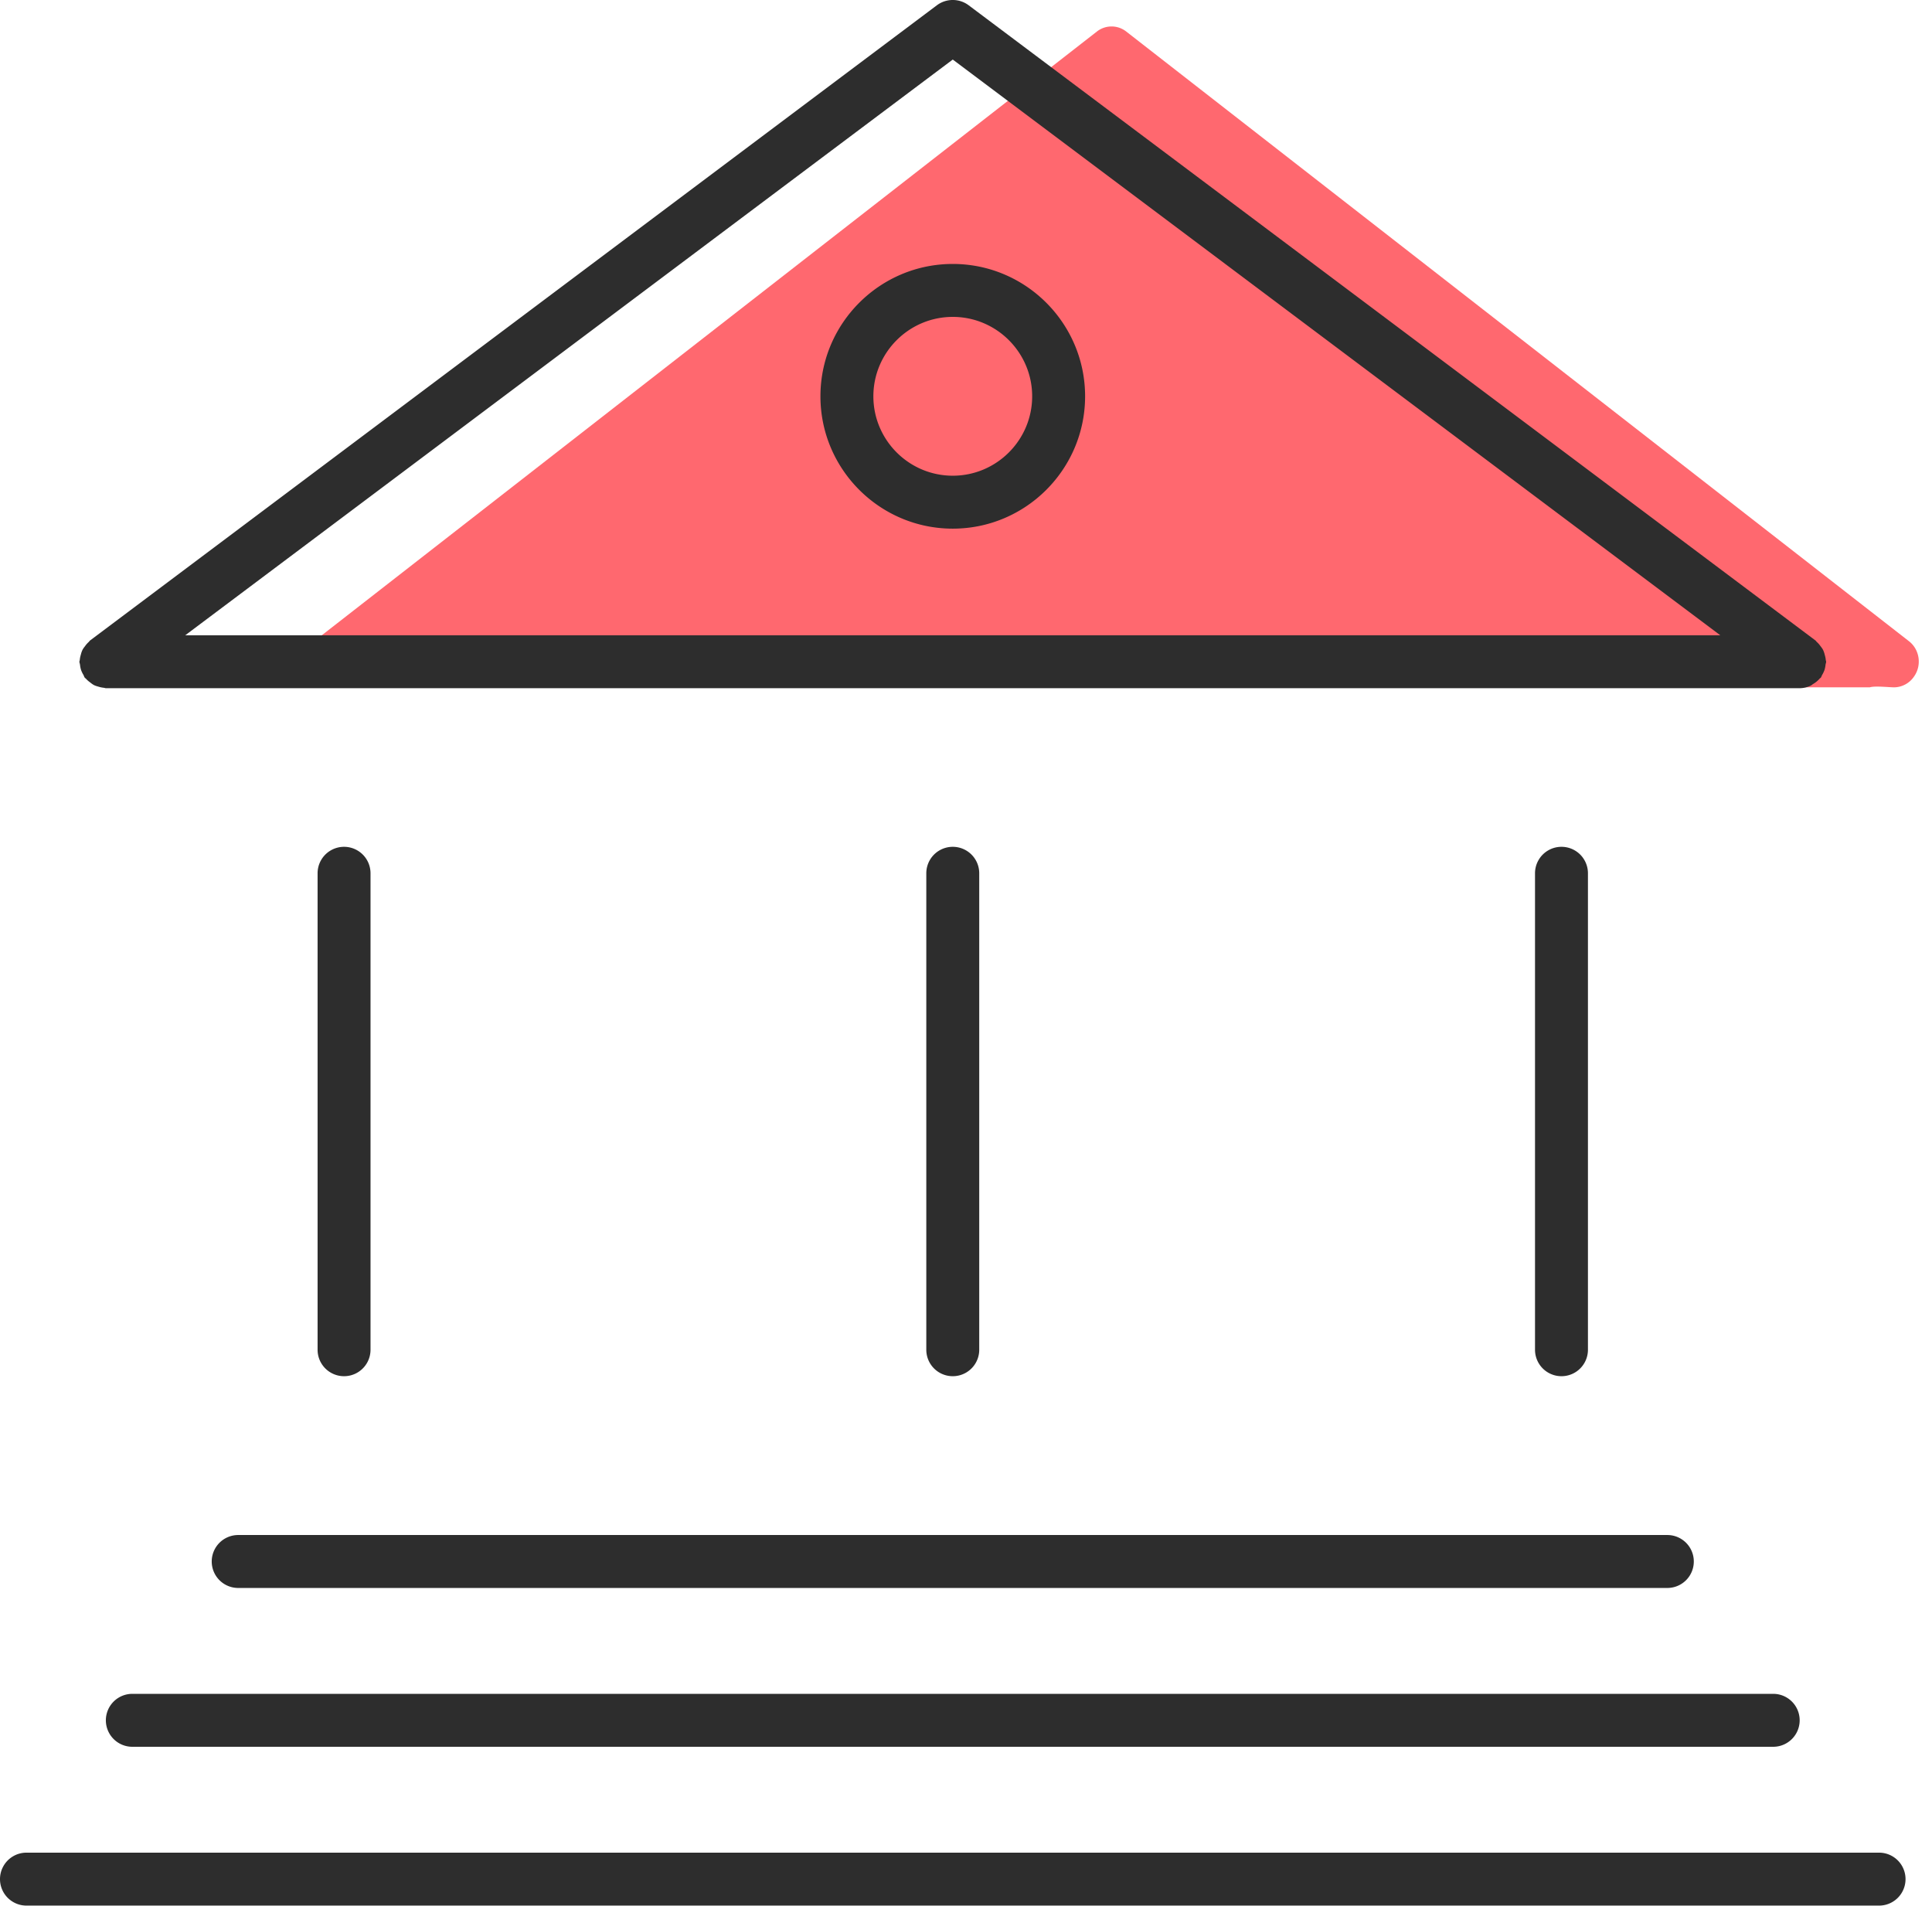 <svg xmlns="http://www.w3.org/2000/svg" width="73" height="72" viewBox="0 0 73 72">
    <g fill="none" fill-rule="evenodd">
        <path fill="#FF686F" d="M71.575 25.967c-.192 0-.744-.062-.924 0H13.348c-.62-.038-1.357.025-1.663-.398a.984.984 0 0 1 .185-1.344L41.445 1.192a.897.897 0 0 1 1.11 0L72.13 24.225c.41.319.492.92.184 1.344a.922.922 0 0 1-.739.398"/>
        <path fill="#2D2D2D" d="M71 69.992a1 1 0 1 1 0 2H1a1 1 0 1 1 0-2h70zm-67-5a1 1 0 0 1 1-1h62a1 1 0 1 1 0 2H5a1 1 0 0 1-1-1zm4-6a1 1 0 0 1 1-1h54a1 1 0 1 1 0 2H9a1 1 0 0 1-1-1zm-4.978-33.88C3.02 25.073 3 25.04 3 25c0-.024.012-.044.014-.067a.95.95 0 0 1 .041-.203.864.864 0 0 1 .06-.174c.027-.055.064-.1.102-.15a.969.969 0 0 1 .138-.155c.018-.017.027-.038.045-.052l32-24a1.002 1.002 0 0 1 1.2 0l32 24c.018.014.027.035.045.051a.969.969 0 0 1 .138.155c.038.05.075.096.102.151a.851.851 0 0 1 .06.174c.02.067.036.133.041.203.002.023.014.043.014.067 0 .04-.018.073-.022.111a1.042 1.042 0 0 1-.04.2 1.083 1.083 0 0 1-.088.186c-.02.032-.026.07-.05.102-.013.017-.033.023-.046.04a.958.958 0 0 1-.243.2c-.033.02-.06.049-.096.065A.995.995 0 0 1 68 26H4c-.024 0-.045-.012-.068-.015a.98.98 0 0 1-.2-.04c-.06-.017-.12-.032-.175-.06-.055-.027-.102-.065-.15-.103a.962.962 0 0 1-.156-.137c-.015-.017-.036-.026-.05-.046-.025-.032-.03-.07-.05-.104a.97.97 0 0 1-.088-.184.973.973 0 0 1-.04-.2zM36 2.25L7 24H65l-29-21.75zM14 50.992a1 1 0 1 1-2 0v-18a1 1 0 1 1 2 0v18zm46 0a1 1 0 1 1-2 0v-18a1 1 0 1 1 2 0v18zm-23 0a1 1 0 1 1-2 0v-18a1 1 0 1 1 2 0v18zm-1-31.02c-2.757 0-5-2.243-5-5s2.243-5 5-5 5 2.243 5 5-2.243 5-5 5zm0-8c-1.654 0-3 1.346-3 3s1.346 3 3 3 3-1.346 3-3-1.346-3-3-3z"/>
    </g>
</svg>
